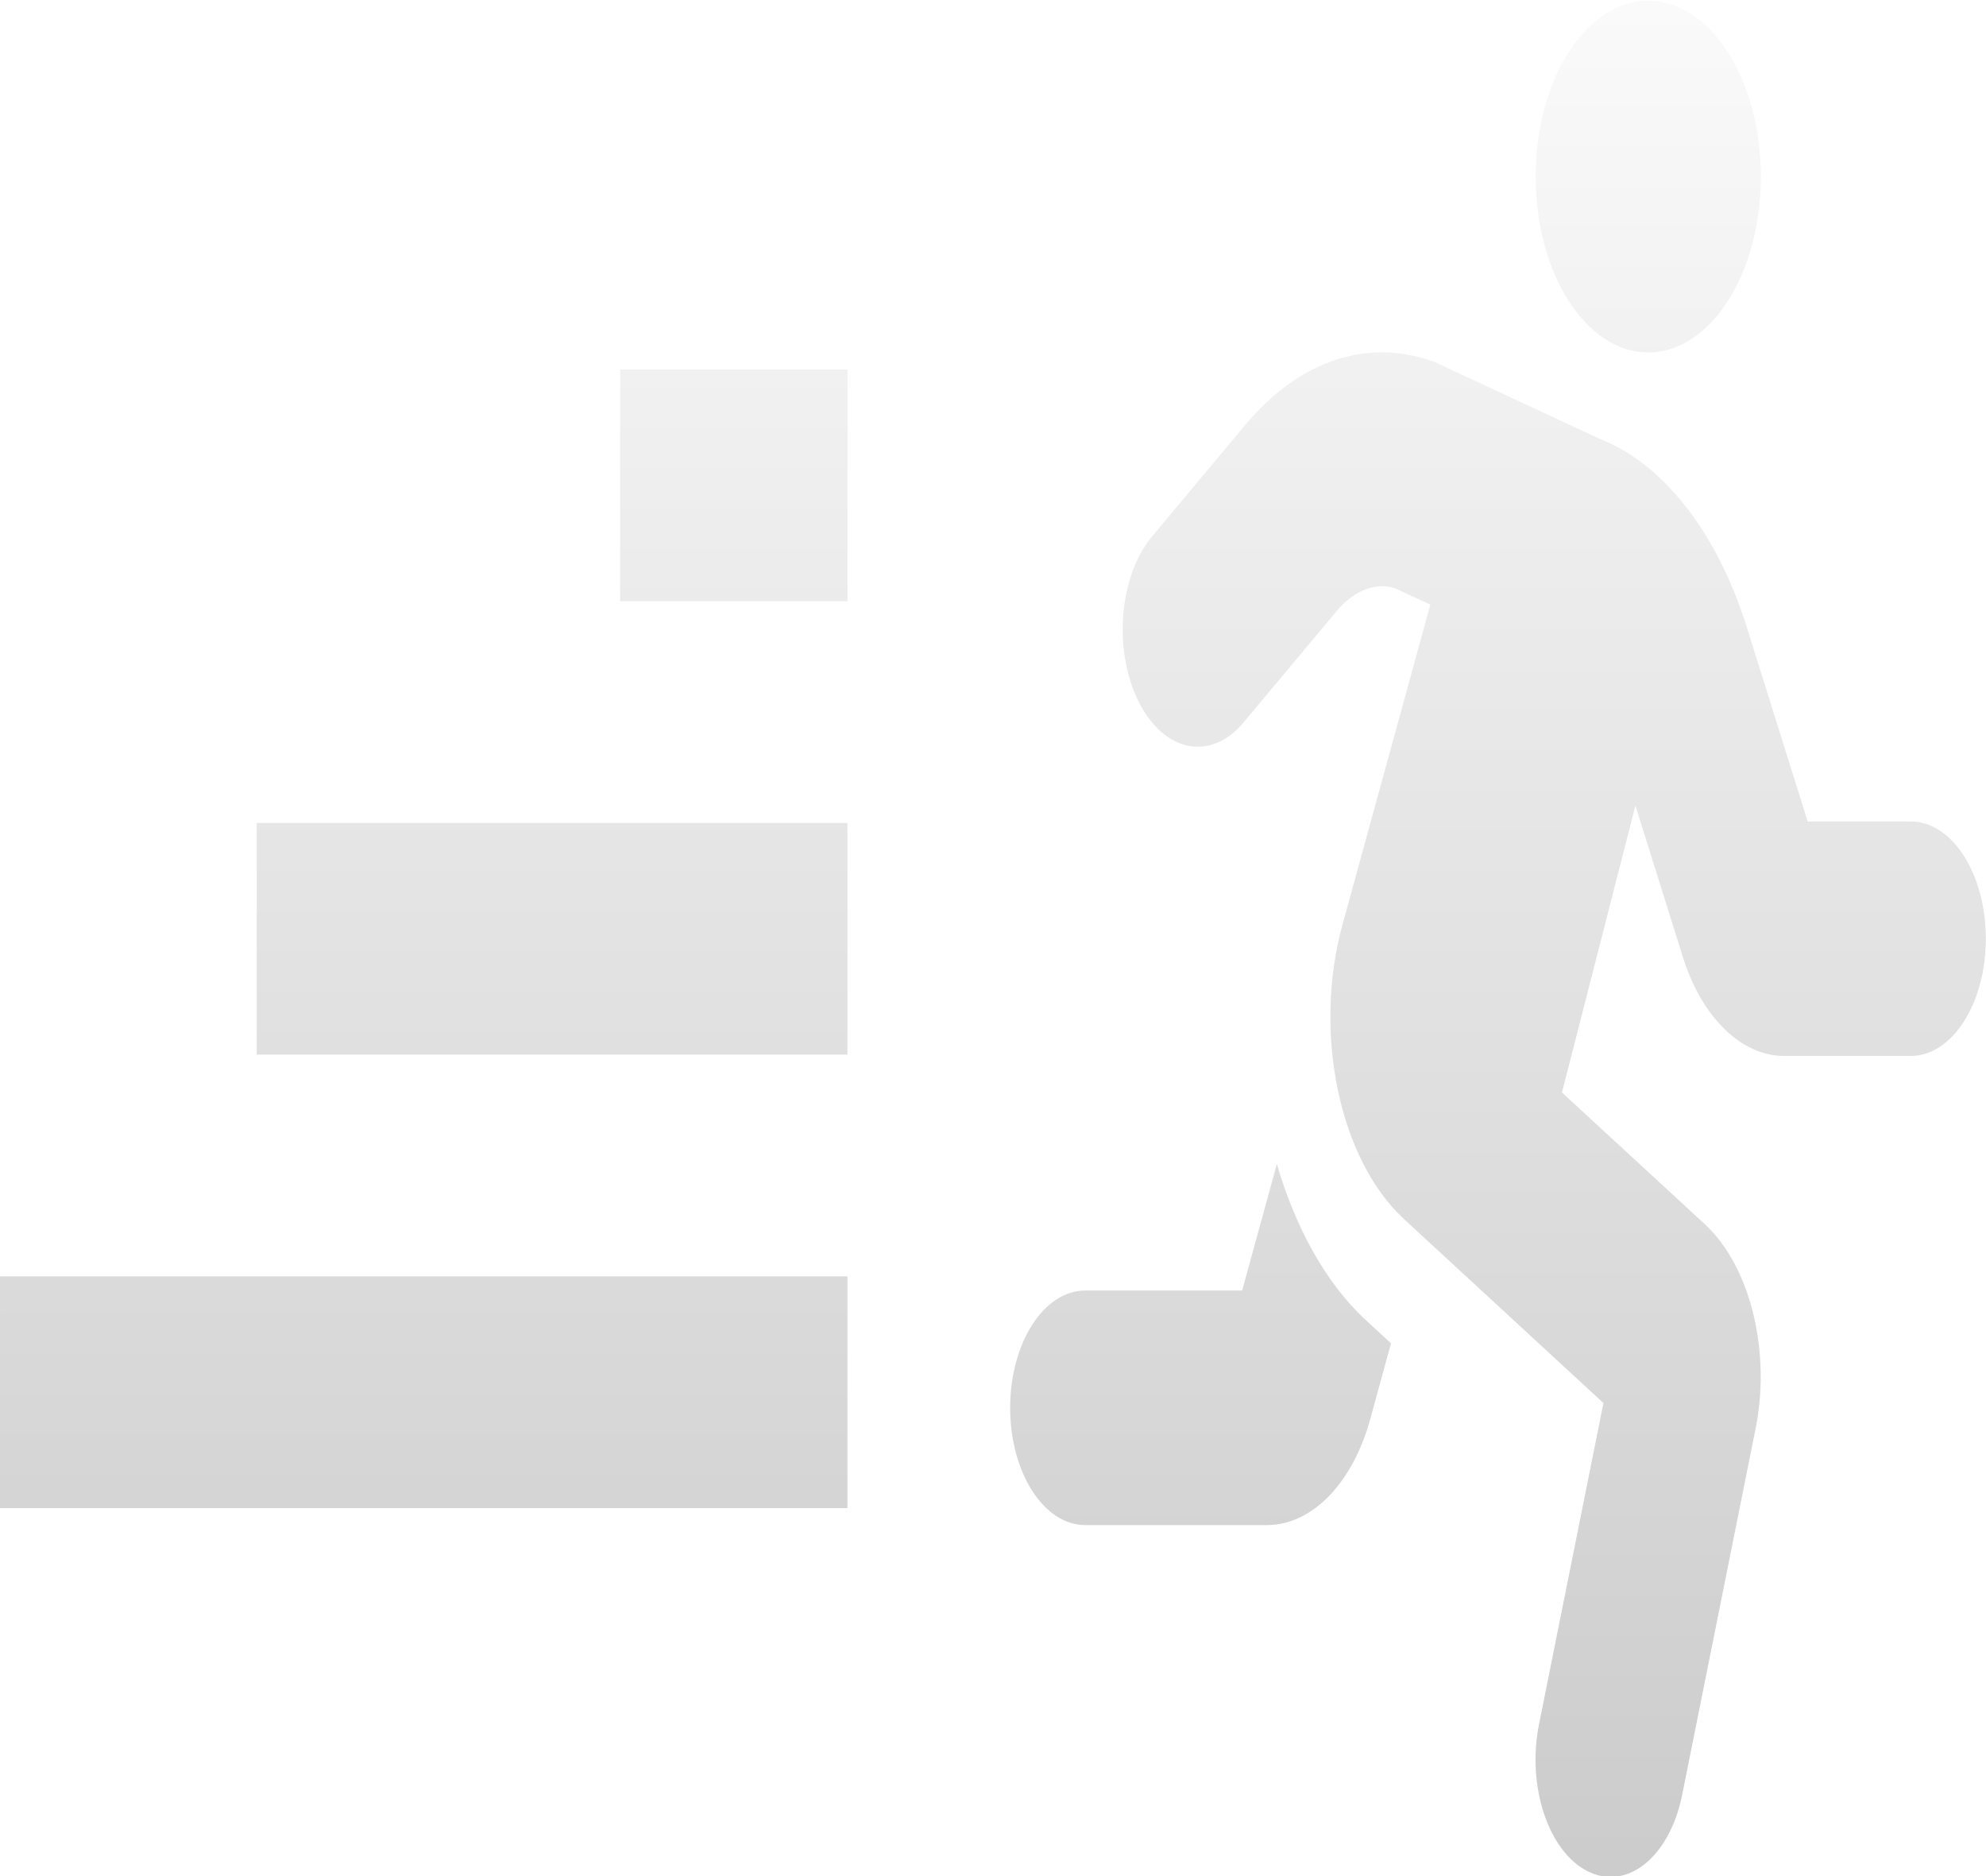 <?xml version="1.0" encoding="UTF-8" standalone="no"?>
<!-- Created with Inkscape (http://www.inkscape.org/) -->

<svg
   xmlns:dc="http://purl.org/dc/elements/1.1/"
   xmlns:cc="http://creativecommons.org/ns#"
   xmlns:rdf="http://www.w3.org/1999/02/22-rdf-syntax-ns#"
   xmlns:svg="http://www.w3.org/2000/svg"
   xmlns="http://www.w3.org/2000/svg"
   xmlns:xlink="http://www.w3.org/1999/xlink"
   xmlns:sodipodi="http://sodipodi.sourceforge.net/DTD/sodipodi-0.dtd"
   xmlns:inkscape="http://www.inkscape.org/namespaces/inkscape"
   width="184.893mm"
   height="174.625mm"
   viewBox="0 0 184.893 174.625"
   version="1.1"
   id="svg958"
   sodipodi:docname="simbolo_.svg"
   inkscape:version="0.92.4 (5da689c313, 2019-01-14)">
  <defs
     id="defs952">
    <linearGradient
       inkscape:collect="always"
       id="linearGradient849">
      <stop
         style="stop-color:#000000;stop-opacity:1;"
         offset="0"
         id="stop845" />
      <stop
         style="stop-color:#000000;stop-opacity:0;"
         offset="1"
         id="stop847" />
    </linearGradient>
    <linearGradient
       inkscape:collect="always"
       xlink:href="#linearGradient849"
       id="linearGradient851"
       x1="67.312"
       y1="206.807"
       x2="67.312"
       y2="105.327"
       gradientUnits="userSpaceOnUse" />
  </defs>
  <sodipodi:namedview
     id="base"
     pagecolor="#ffffff"
     bordercolor="#666666"
     borderopacity="1.0"
     inkscape:pageopacity="0.0"
     inkscape:pageshadow="2"
     inkscape:zoom="0.29185203"
     inkscape:cx="684.54679"
     inkscape:cy="408.36246"
     inkscape:document-units="mm"
     inkscape:current-layer="g1597"
     showgrid="false"
     inkscape:window-width="1366"
     inkscape:window-height="705"
     inkscape:window-x="-8"
     inkscape:window-y="-8"
     inkscape:window-maximized="1"
     fit-margin-top="0"
     fit-margin-left="0"
     fit-margin-right="0"
     fit-margin-bottom="0" />
  <g
     inkscape:groupmode="layer"
     id="layer4"
     inkscape:label="Layer 2"
     transform="translate(-14.864,-21.913)">
    <g
       id="g1604"
       transform="translate(-1.037,49.179)">
      <g
         style="stroke-width:0.133"
         id="g1597"
         transform="matrix(6.031,0,0,9.419,-298.39,-1037.616)">
        <path
           id="path1595"
           style="fill:url(#linearGradient851);fill-opacity:1;stroke:none;stroke-width:0.035px;stroke-linecap:butt;stroke-linejoin:miter;stroke-opacity:1"
           d="m 52.113,119.88 h 13.081 v 2.29 H 52.113 Z m 3.963,-4.481 h 9.118 v 2.29 h -9.118 z m 5.609,-4.481 h 3.51 v 2.29 h -3.51 z m 15.871,-0.168 c 0.96,0 1.738,-0.778 1.738,-1.738 0,-0.96 -0.778,-1.738 -1.738,-1.738 -0.96,0 -1.738,0.778 -1.738,1.738 0,0.96 0.778,1.738 1.738,1.738 z m -5.733,8.02 -0.536,1.25 h -2.422 c -0.64,0 -1.159,0.519 -1.159,1.159 0,0.64 0.519,1.159 1.159,1.159 h 2.805 c 0.697,0 1.325,-0.414 1.597,-1.053 l 0.318,-0.743 -0.386,-0.228 c -0.627,-0.37 -1.089,-0.919 -1.376,-1.543 z m 9.789,-3.385 H 80.017 l -0.944,-1.928 c -0.453,-0.925 -1.284,-1.602 -2.237,-1.845 l -2.574,-0.766 c -1.025,-0.246 -2.092,-0.02 -2.928,0.621 l -1.437,1.101 c -0.508,0.389 -0.604,1.116 -0.214,1.625 0.39,0.508 1.117,0.603 1.625,0.214 l 1.437,-1.101 c 0.278,-0.213 0.632,-0.29 0.915,-0.222 l 0.532,0.158 -1.357,3.165 c -0.457,1.068 -0.047,2.318 0.952,2.908 l 3.077,1.817 -0.995,3.177 c -0.191,0.611 0.149,1.261 0.759,1.452 0.116,0.036 0.232,0.054 0.347,0.054 0.493,0 0.95,-0.318 1.105,-0.813 l 1.146,-3.66 c 0.214,-0.752 -0.105,-1.56 -0.784,-1.97 l -2.218,-1.309 1.134,-2.835 0.734,1.5 c 0.29,0.592 0.902,0.974 1.561,0.974 h 1.955 c 0.64,0 1.159,-0.519 1.159,-1.159 0,-0.64 -0.519,-1.158 -1.159,-1.158 z"
           inkscape:connector-curvature="0" />
      </g>
    </g>
  </g>
</svg>
